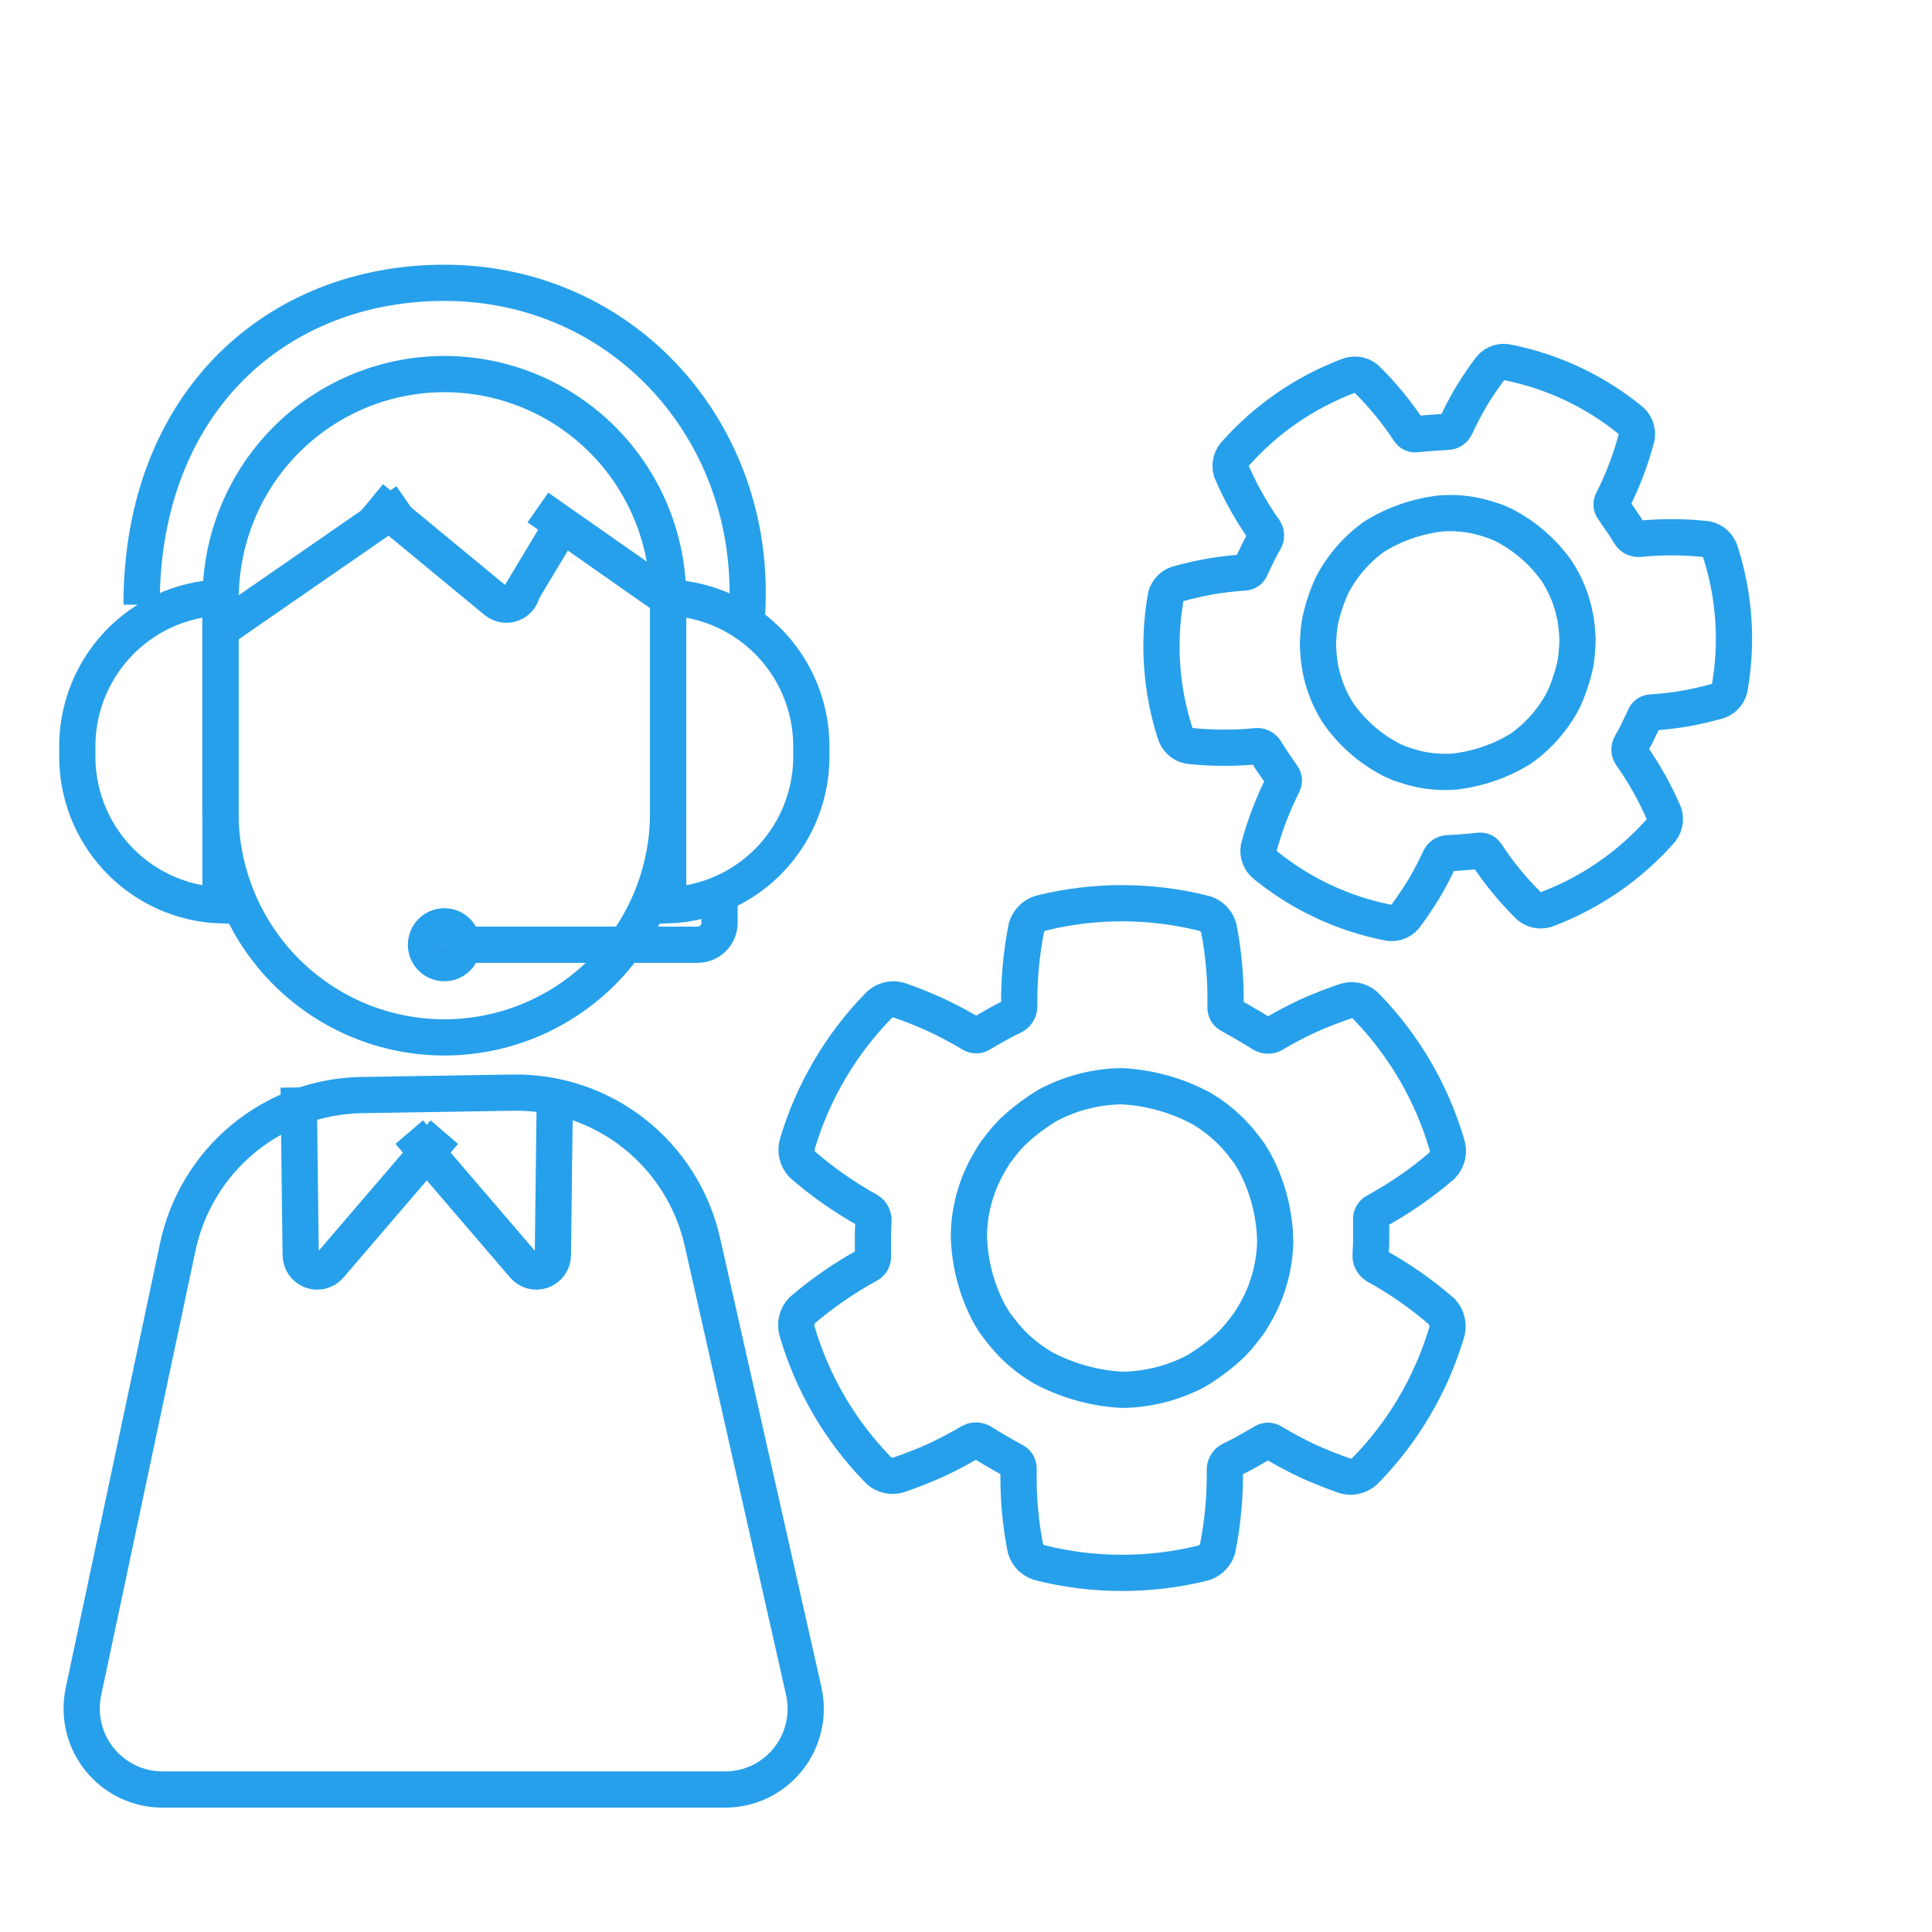 <svg width="160" height="160" viewBox="0 0 160 160" fill="none" xmlns="http://www.w3.org/2000/svg">
<path d="M60.06 148.2H13.452C12.456 148.2 11.472 147.977 10.572 147.546C9.673 147.116 8.881 146.489 8.254 145.712C7.627 144.936 7.181 144.028 6.948 143.056C6.716 142.084 6.703 141.072 6.91 140.095L14.725 103.253C15.47 99.74 17.381 96.584 20.146 94.302C22.91 92.02 26.365 90.746 29.945 90.689L42.488 90.487C46.12 90.429 49.661 91.626 52.517 93.877C55.373 96.129 57.369 99.297 58.171 102.851L66.561 140.038C66.782 141.017 66.78 142.033 66.556 143.011C66.332 143.989 65.892 144.903 65.267 145.687C64.643 146.471 63.851 147.104 62.949 147.539C62.048 147.974 61.06 148.2 60.06 148.2Z" stroke="#27A0EB" stroke-width="3" stroke-miterlimit="10"/>
<path d="M33.892 93.757L43.385 104.828C43.566 105.039 43.807 105.19 44.075 105.26C44.344 105.33 44.627 105.317 44.888 105.222C45.149 105.127 45.374 104.954 45.535 104.727C45.696 104.5 45.783 104.229 45.787 103.951L45.956 90.056" stroke="#27A0EB" stroke-width="3" stroke-miterlimit="10"/>
<path d="M36.797 93.757L27.303 104.828C27.122 105.039 26.881 105.19 26.613 105.26C26.344 105.33 26.061 105.317 25.8 105.222C25.54 105.127 25.314 104.954 25.153 104.727C24.993 104.5 24.905 104.229 24.901 103.951L24.732 90.056" stroke="#27A0EB" stroke-width="3" stroke-miterlimit="10"/>
<path d="M55.334 49.583V67.319C55.334 72.25 53.381 76.98 49.905 80.467C46.428 83.954 41.713 85.913 36.797 85.913C31.88 85.913 27.165 83.954 23.689 80.467C20.212 76.98 18.259 72.25 18.259 67.319V49.583C18.254 49.326 18.265 49.068 18.291 48.812C18.485 44.018 20.52 39.484 23.971 36.16C27.422 32.836 32.021 30.98 36.805 30.98C41.589 30.98 46.188 32.836 49.639 36.16C53.089 39.484 55.125 44.018 55.318 48.812C55.334 49.069 55.334 49.326 55.334 49.583Z" stroke="#27A0EB" stroke-width="3" stroke-miterlimit="10"/>
<path d="M18.259 52.165L33.682 41.496" stroke="#27A0EB" stroke-width="3" stroke-miterlimit="10"/>
<path d="M55.334 49.582L44.546 42.029M30.764 41.256L41.08 49.77C41.262 49.92 41.481 50.02 41.713 50.059C41.946 50.098 42.185 50.075 42.406 49.992C42.627 49.909 42.823 49.77 42.973 49.587C43.124 49.405 43.224 49.186 43.263 48.953L46.597 43.401" stroke="#27A0EB" stroke-width="3" stroke-miterlimit="10"/>
<path d="M18.259 49.487C15.004 49.604 11.928 51.012 9.706 53.401C7.484 55.791 6.298 58.966 6.407 62.232C6.298 65.497 7.484 68.673 9.706 71.062C11.928 73.451 15.004 74.859 18.259 74.977V49.487Z" stroke="#27A0EB" stroke-width="3" stroke-miterlimit="10"/>
<path d="M55.334 49.487C58.589 49.604 61.665 51.012 63.887 53.401C66.109 55.791 67.295 58.966 67.186 62.232C67.295 65.497 66.109 68.673 63.887 71.062C61.665 73.451 58.589 74.859 55.334 74.977V49.487Z" stroke="#27A0EB" stroke-width="3" stroke-miterlimit="10"/>
<path d="M36.797 79.764C37.636 79.764 38.316 79.082 38.316 78.24C38.316 77.398 37.636 76.716 36.797 76.716C35.957 76.716 35.277 77.398 35.277 78.24C35.277 79.082 35.957 79.764 36.797 79.764Z" stroke="#27A0EB" stroke-width="3" stroke-miterlimit="10"/>
<path d="M37.942 78.24H57.774C58.255 78.24 58.717 78.048 59.057 77.706C59.398 77.365 59.589 76.902 59.589 76.419V73.249" stroke="#27A0EB" stroke-width="3" stroke-miterlimit="10"/>
<path d="M11.725 50.079C11.725 33.266 22.95 23.421 36.797 23.421C51.688 23.421 62.78 35.857 61.868 50.794" stroke="#27A0EB" stroke-width="3" stroke-miterlimit="10"/>
<path d="M113.94 104.81C113.854 104.754 113.778 104.685 113.715 104.605C113.561 104.414 113.487 104.171 113.508 103.927L113.553 102.973V100.985C113.546 100.844 113.581 100.705 113.652 100.584C113.724 100.468 113.827 100.376 113.949 100.316C115.899 99.252 117.732 97.985 119.418 96.536C119.641 96.304 119.796 96.015 119.866 95.7C119.936 95.386 119.918 95.058 119.814 94.753C118.561 90.509 116.305 86.63 113.238 83.448C113.03 83.198 112.755 83.012 112.445 82.914C112.135 82.816 111.803 82.81 111.49 82.895C110.4 83.261 109.355 83.671 108.355 84.117C107.35 84.583 106.37 85.101 105.418 85.668C105.329 85.716 105.231 85.746 105.13 85.757C104.886 85.784 104.642 85.717 104.445 85.57L103.625 85.071C103.31 84.874 102.211 84.25 101.886 84.072C101.759 84.012 101.653 83.916 101.58 83.796C101.519 83.677 101.488 83.546 101.49 83.412C101.539 81.196 101.349 78.981 100.922 76.806C100.825 76.499 100.646 76.225 100.405 76.013C100.164 75.8 99.869 75.659 99.553 75.602C95.231 74.541 90.718 74.532 86.391 75.576C86.075 75.633 85.78 75.775 85.537 75.987C85.295 76.199 85.114 76.473 85.013 76.779C84.58 78.951 84.377 81.162 84.409 83.377C84.407 83.481 84.385 83.583 84.346 83.68C84.254 83.907 84.076 84.09 83.851 84.188C83.563 84.331 83.265 84.456 82.986 84.616C82.662 84.794 81.563 85.409 81.247 85.606C81.137 85.693 81 85.74 80.86 85.739C80.726 85.745 80.593 85.707 80.481 85.632C79.554 85.08 78.581 84.554 77.554 84.072C76.554 83.617 75.518 83.198 74.437 82.824C74.12 82.739 73.787 82.746 73.474 82.844C73.161 82.942 72.883 83.126 72.671 83.377C69.598 86.551 67.33 90.418 66.058 94.655C65.956 94.959 65.938 95.286 66.006 95.6C66.074 95.914 66.226 96.204 66.446 96.438C68.126 97.9 69.956 99.179 71.905 100.254C71.989 100.308 72.065 100.374 72.13 100.45C72.284 100.644 72.358 100.89 72.338 101.136L72.293 102.09V104.07C72.301 104.21 72.266 104.35 72.193 104.471C72.121 104.588 72.018 104.683 71.896 104.747C69.949 105.812 68.116 107.075 66.428 108.519C66.204 108.752 66.049 109.043 65.979 109.359C65.909 109.675 65.927 110.004 66.031 110.311C67.285 114.552 69.541 118.427 72.608 121.606C72.817 121.856 73.091 122.041 73.401 122.141C73.71 122.24 74.041 122.25 74.356 122.168C75.446 121.794 76.491 121.383 77.491 120.938C78.495 120.471 79.475 119.953 80.427 119.387C80.519 119.342 80.616 119.312 80.716 119.297C80.96 119.274 81.205 119.344 81.4 119.493L82.22 119.993C82.536 120.189 83.635 120.804 83.959 120.982C84.086 121.042 84.193 121.138 84.265 121.259C84.328 121.38 84.359 121.515 84.356 121.651C84.307 123.864 84.497 126.076 84.923 128.248C85.02 128.556 85.198 128.832 85.439 129.046C85.681 129.259 85.976 129.403 86.292 129.461C90.615 130.517 95.127 130.527 99.454 129.488C99.772 129.43 100.068 129.287 100.311 129.073C100.554 128.859 100.734 128.584 100.832 128.275C101.266 126.104 101.468 123.892 101.436 121.678C101.439 121.574 101.46 121.471 101.499 121.375C101.545 121.263 101.612 121.161 101.697 121.075C101.782 120.99 101.883 120.922 101.995 120.875C102.283 120.724 102.58 120.599 102.859 120.447C103.184 120.26 104.283 119.645 104.598 119.458C104.709 119.371 104.845 119.321 104.986 119.315C105.119 119.314 105.251 119.351 105.364 119.422C106.292 119.984 107.265 120.501 108.292 120.991C109.292 121.446 110.328 121.856 111.409 122.231C111.725 122.315 112.059 122.309 112.372 122.211C112.684 122.113 112.963 121.928 113.175 121.678C116.245 118.506 118.513 114.641 119.787 110.409C119.89 110.103 119.908 109.774 119.84 109.459C119.772 109.143 119.619 108.852 119.4 108.616C117.719 107.158 115.889 105.881 113.94 104.81ZM103.914 108.804L103.508 109.481C103.364 109.695 103.184 109.9 103.031 110.114C102.71 110.536 102.364 110.938 101.995 111.318C101.092 112.171 100.098 112.922 99.031 113.556C97.145 114.547 95.052 115.076 92.923 115.098C90.626 114.975 88.384 114.348 86.356 113.262C85.441 112.725 84.599 112.072 83.851 111.318C83.482 110.938 83.136 110.536 82.815 110.114C82.662 109.9 82.482 109.695 82.338 109.481L81.932 108.804C80.859 106.788 80.278 104.545 80.239 102.26C80.278 100.147 80.861 98.08 81.932 96.26L82.338 95.582C82.482 95.359 82.662 95.163 82.815 94.949C83.133 94.525 83.48 94.123 83.851 93.746C84.754 92.892 85.748 92.142 86.815 91.508C88.7 90.513 90.793 89.982 92.923 89.956C95.22 90.079 97.461 90.706 99.49 91.793C100.406 92.333 101.247 92.989 101.995 93.745C102.366 94.123 102.712 94.525 103.031 94.949C103.184 95.163 103.364 95.359 103.508 95.582L103.914 96.26C104.989 98.275 105.57 100.518 105.607 102.804C105.566 104.916 104.982 106.983 103.914 108.804Z" stroke="#27A0EB" stroke-width="3" stroke-miterlimit="10"/>
<path d="M135.696 44.632C135.609 44.635 135.523 44.624 135.44 44.598C135.24 44.539 135.072 44.405 134.969 44.224L134.541 43.535L133.585 42.144C133.513 42.049 133.47 41.935 133.461 41.815C133.457 41.7 133.484 41.585 133.541 41.484C134.393 39.796 135.066 38.023 135.548 36.193C135.593 35.923 135.562 35.645 135.46 35.392C135.358 35.137 135.187 34.917 134.968 34.754C132.049 32.391 128.605 30.77 124.929 30.027C124.663 29.953 124.381 29.957 124.117 30.038C123.853 30.119 123.618 30.275 123.44 30.487C122.853 31.27 122.318 32.061 121.834 32.858C121.356 33.671 120.919 34.508 120.526 35.365C120.486 35.442 120.433 35.511 120.367 35.567C120.209 35.704 120.006 35.775 119.798 35.767L118.984 35.815C118.669 35.83 117.6 35.926 117.288 35.958C117.17 35.978 117.049 35.962 116.94 35.913C116.841 35.86 116.755 35.782 116.693 35.688C115.661 34.114 114.462 32.656 113.118 31.341C112.902 31.173 112.645 31.068 112.374 31.036C112.104 31.005 111.829 31.048 111.581 31.162C108.047 32.511 104.885 34.689 102.36 37.513C102.166 37.707 102.028 37.949 101.96 38.215C101.893 38.48 101.897 38.759 101.975 39.022C102.716 40.751 103.638 42.396 104.726 43.93C104.774 44.004 104.809 44.086 104.828 44.173C104.872 44.377 104.835 44.59 104.725 44.768C104.592 45.008 104.444 45.239 104.326 45.486C104.185 45.768 103.712 46.73 103.586 47.02C103.55 47.134 103.478 47.233 103.379 47.301C103.288 47.37 103.177 47.408 103.063 47.409C102.148 47.472 101.214 47.575 100.264 47.735C99.346 47.901 98.419 48.109 97.483 48.37C97.221 48.464 96.991 48.63 96.819 48.85C96.647 49.069 96.541 49.334 96.513 49.611C95.89 53.319 96.165 57.123 97.312 60.702C97.387 60.965 97.532 61.202 97.73 61.389C97.929 61.576 98.175 61.705 98.441 61.762C100.32 61.971 102.216 61.981 104.096 61.789C104.181 61.787 104.266 61.797 104.348 61.818C104.549 61.879 104.719 62.015 104.823 62.198L105.251 62.887L106.203 64.272C106.276 64.366 106.319 64.481 106.326 64.6C106.332 64.717 106.306 64.834 106.251 64.938C105.401 66.625 104.727 68.396 104.24 70.223C104.196 70.494 104.227 70.773 104.33 71.028C104.433 71.283 104.604 71.504 104.824 71.668C107.741 74.029 111.184 75.648 114.859 76.388C115.125 76.462 115.407 76.458 115.671 76.378C115.935 76.298 116.171 76.145 116.352 75.935C116.934 75.146 117.468 74.353 117.953 73.557C118.432 72.744 118.869 71.908 119.262 71.05C119.304 70.975 119.358 70.907 119.421 70.849C119.581 70.714 119.785 70.645 119.994 70.654L120.808 70.607C121.123 70.591 122.188 70.49 122.5 70.458C122.618 70.438 122.739 70.454 122.848 70.503C122.949 70.557 123.036 70.637 123.099 70.734C124.13 72.306 125.327 73.761 126.67 75.075C126.886 75.243 127.143 75.35 127.415 75.382C127.686 75.415 127.962 75.373 128.211 75.26C131.744 73.907 134.905 71.73 137.432 68.909C137.627 68.715 137.765 68.471 137.832 68.204C137.899 67.937 137.893 67.657 137.813 67.393C137.072 65.664 136.15 64.019 135.062 62.486C135.014 62.411 134.979 62.329 134.96 62.243C134.938 62.143 134.937 62.039 134.955 61.938C134.973 61.837 135.011 61.74 135.067 61.654C135.196 61.408 135.344 61.177 135.466 60.936C135.603 60.648 136.076 59.685 136.206 59.402C136.242 59.287 136.313 59.187 136.409 59.115C136.502 59.049 136.611 59.012 136.725 59.007C137.644 58.95 138.574 58.841 139.528 58.687C140.446 58.521 141.369 58.307 142.305 58.045C142.567 57.952 142.797 57.785 142.969 57.566C143.141 57.346 143.247 57.082 143.274 56.804C143.897 53.099 143.625 49.298 142.48 45.72C142.405 45.456 142.259 45.218 142.06 45.03C141.86 44.842 141.614 44.712 141.347 44.654C139.469 44.446 137.575 44.439 135.696 44.632ZM130.602 52.28L130.645 52.95C130.647 53.169 130.619 53.4 130.615 53.624C130.594 54.074 130.545 54.523 130.469 54.967C130.248 56.001 129.914 57.007 129.472 57.968C128.63 59.574 127.42 60.957 125.941 62.003C124.275 63.028 122.405 63.675 120.463 63.896C119.564 63.964 118.661 63.914 117.776 63.749C117.335 63.662 116.899 63.548 116.472 63.408C116.262 63.332 116.037 63.276 115.833 63.196L115.224 62.919C113.503 62.028 112.018 60.739 110.891 59.16C109.902 57.663 109.316 55.934 109.19 54.142L109.147 53.472C109.141 53.246 109.173 53.022 109.177 52.798C109.196 52.348 109.245 51.899 109.323 51.455C109.544 50.421 109.878 49.415 110.32 48.455C111.16 46.846 112.369 45.461 113.847 44.413C115.513 43.388 117.383 42.741 119.325 42.52C120.225 42.454 121.13 42.506 122.016 42.673C122.458 42.758 122.893 42.872 123.32 43.014C123.53 43.09 123.751 43.139 123.959 43.226L124.568 43.504C126.29 44.393 127.775 45.681 128.901 47.262C129.888 48.76 130.474 50.488 130.602 52.28Z" stroke="#27A0EB" stroke-width="3" stroke-miterlimit="10"/>
</svg>
